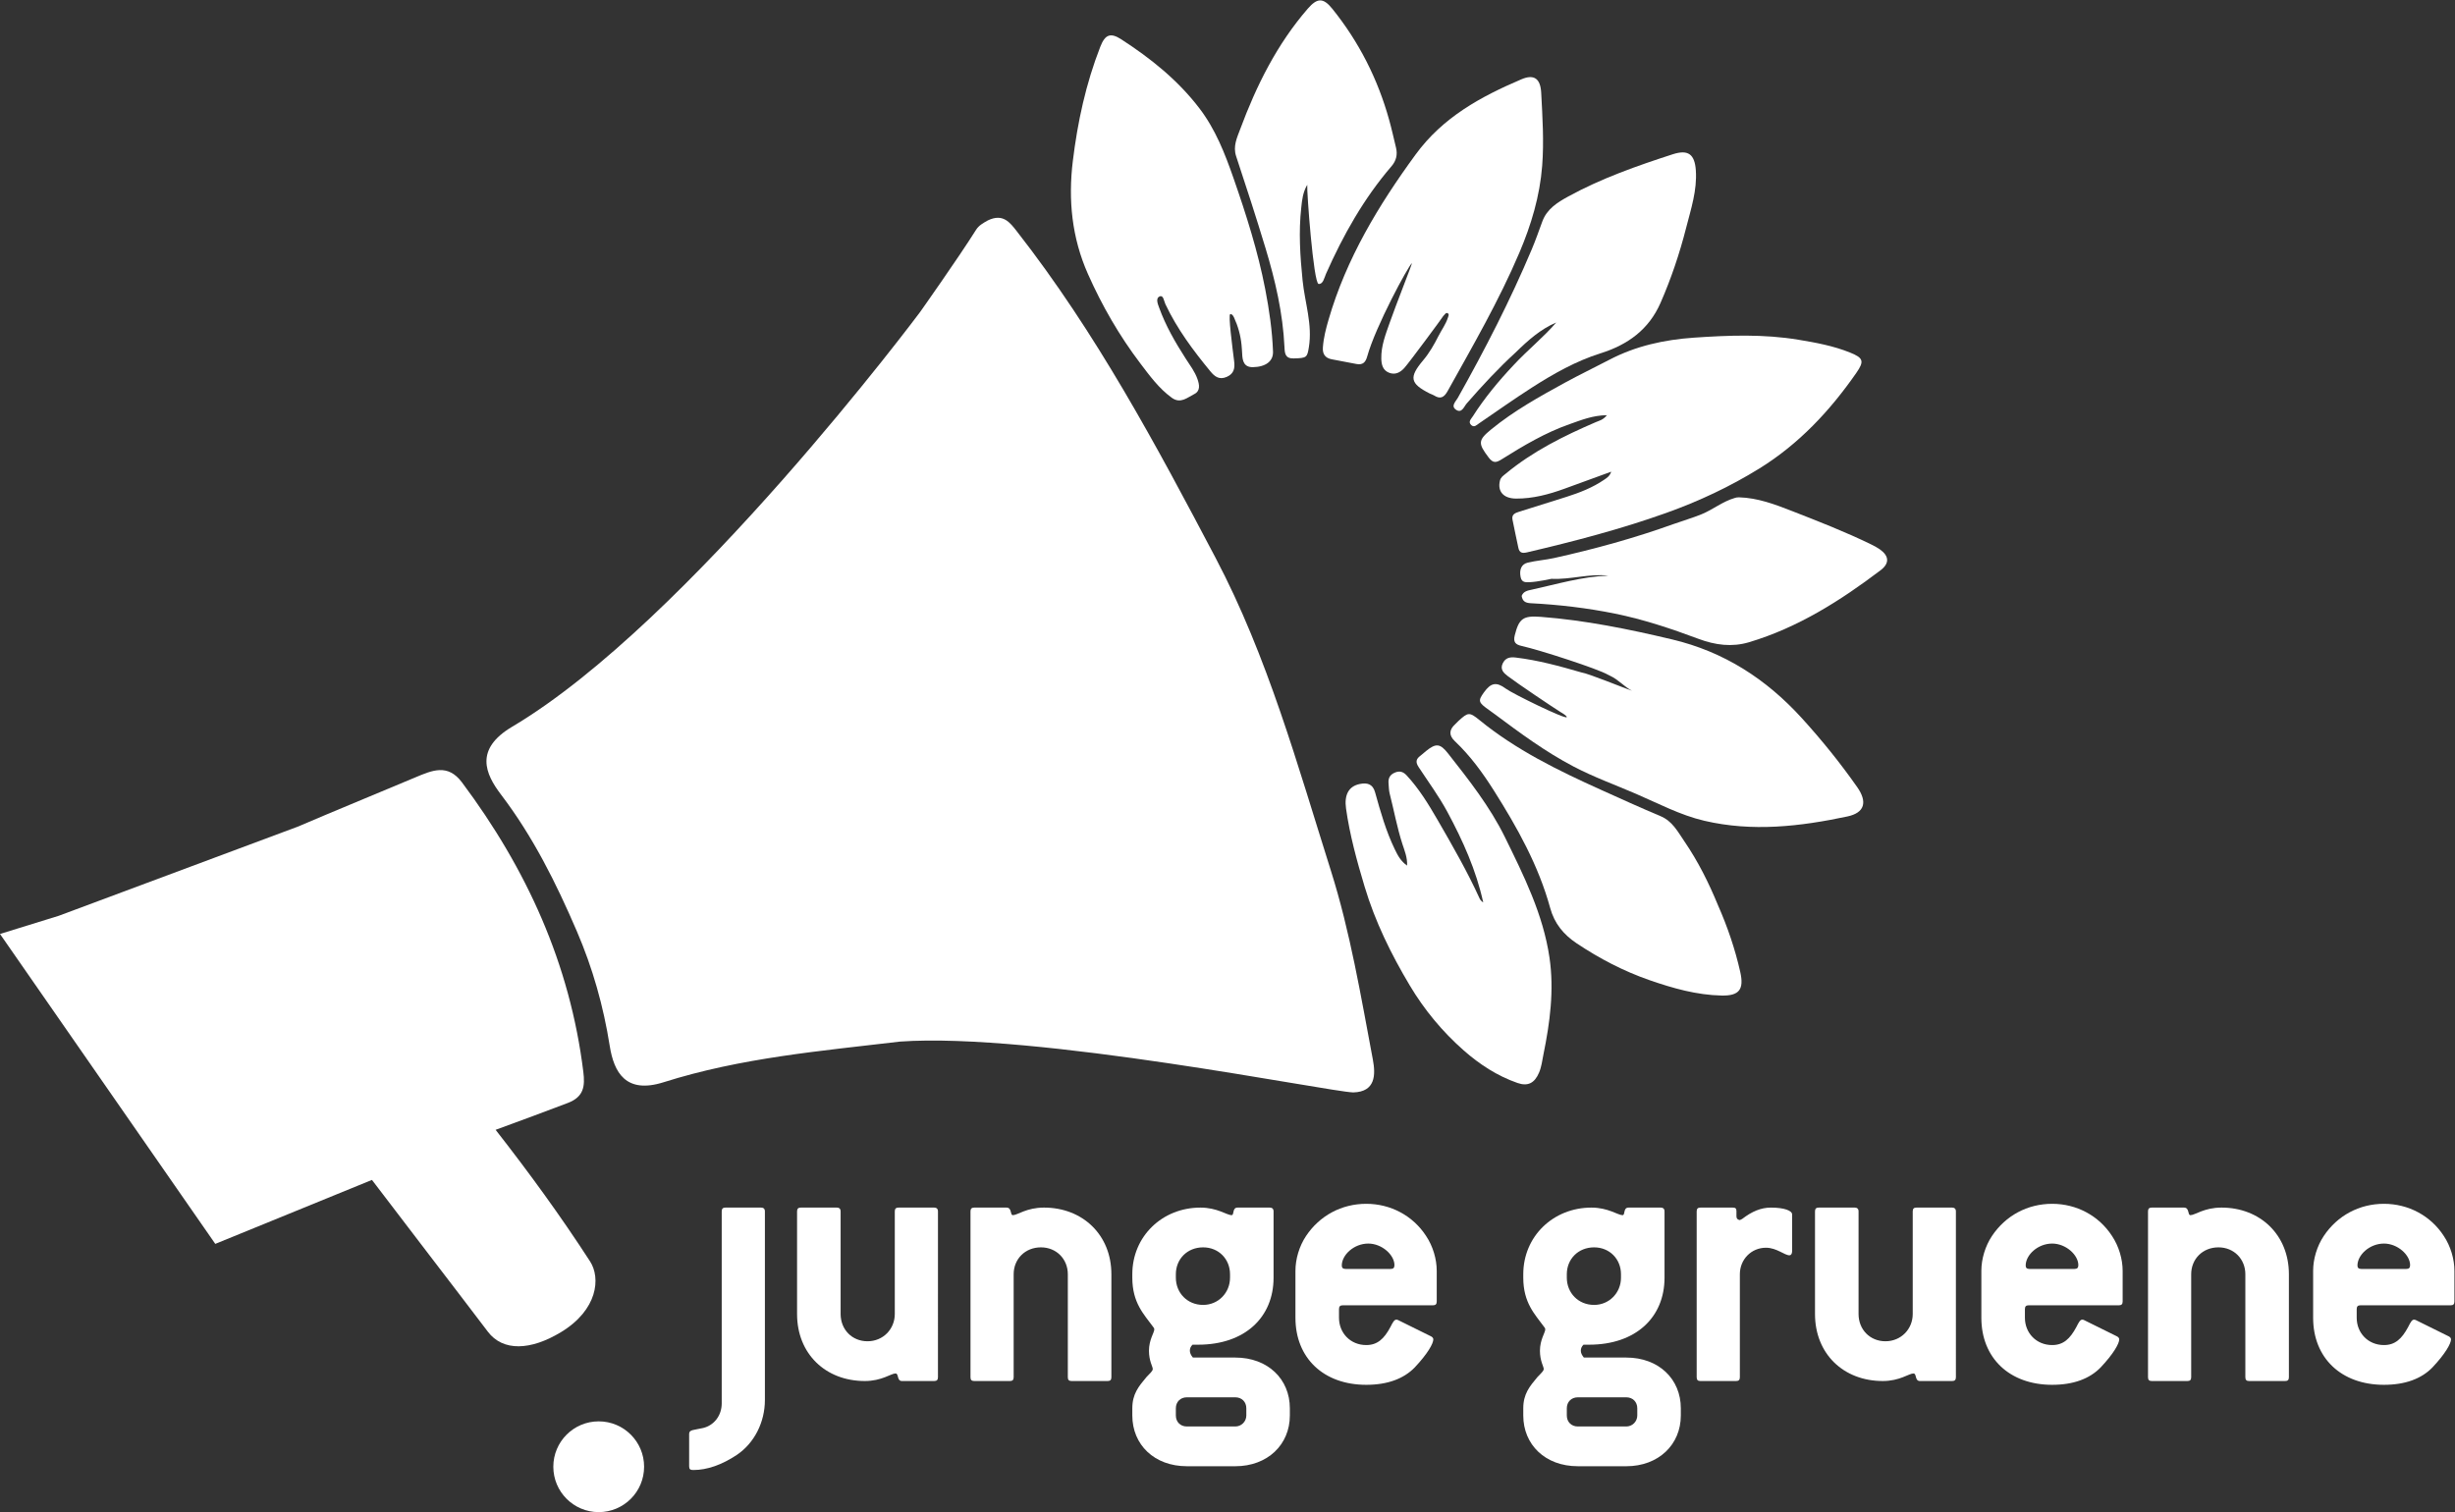 <?xml version="1.0" encoding="UTF-8" standalone="no"?>
<!-- Created with Inkscape (http://www.inkscape.org/) -->

<svg
    xmlns:inkscape="http://www.inkscape.org/namespaces/inkscape"
    xmlns:sodipodi="http://sodipodi.sourceforge.net/DTD/sodipodi-0.dtd"
    xmlns:svg="http://www.w3.org/2000/svg"
    version="1.1"
    id="svg2"
    xml:space="preserve"
    width="317.507"
    height="195.6"
    viewBox="0 0 317.507 195.6"
    sodipodi:docname="Logo_Juenge_Gruene_DE_white.svg"
    inkscape:version="1.1.2 (0a00cf5339, 2022-02-04)"
    xmlns="http://www.w3.org/2000/svg"><rect x="0" y="0" width="317.507" height="195.6" fill="#333333" stroke="none"/><defs
     id="defs6" />
    <sodipodi:namedview
        id="namedview4"
        pagecolor="#ffffff"
        bordercolor="#666666"
        borderopacity="1.0"
        inkscape:pageshadow="2"
        inkscape:pageopacity="0.0"
        inkscape:pagecheckerboard="0"
        showgrid="false"
        inkscape:zoom="3.675869"
        inkscape:cx="158.874"
        inkscape:cy="97.800003"
        inkscape:window-width="1280"
        inkscape:window-height="656"
        inkscape:window-x="0"
        inkscape:window-y="0"
        inkscape:window-maximized="1"
        inkscape:current-layer="g8"/>
    <g
        id="g8"
        inkscape:groupmode="layer"
        inkscape:label="ink_ext_XXXXXX"
        transform="matrix(1.333,0,0,-1.333,0,195.6)"><g
       id="g10"
       transform="scale(0.1)"><path
         d="m 873.195,456.609 c 130.495,9.27 415.985,-48.699 439.735,-49.328 21.58,0.52 21.86,16.93 19.04,31.899 -11.62,61.578 -21.95,123.824 -40.68,183.16 -32.48,102.914 -61.37,207.64 -111.86,303.578 -57.57,109.382 -115.92,218.532 -192.856,316.962 -6.695,8.56 -13.336,17.67 -28.082,10.63 -4.297,-2.38 -8.832,-4.9 -11.398,-8.99 -17.016,-27.11 -54.426,-79.98 -54.426,-79.98 0,0 -224.613,-300.938 -395.703,-402.356 -36.832,-21.832 -26.16,-45.786 -10.953,-65.774 31.211,-41.027 53.539,-85.941 73.625,-132.66 15.41,-35.844 25.801,-72.652 31.937,-111.352 4.063,-25.609 15.516,-46.886 52.293,-35.238 75.223,23.82 152.426,30.32 229.328,39.449"
         style="fill:#ffffff;fill-opacity:1;fill-rule:nonzero;stroke:none"
         id="path12" /><path
        d="M 714.93,55.559 C 700.586,46 686.262,40.859 672.656,40.859 c -2.933,0 -4.035,0.742 -4.035,3.68 v 31.223 c 0,4.418 4.035,3.68 13.602,5.887 10.652,2.57 18.004,12.133 18.004,23.891 v 186.313 c 0,2.558 1.093,3.668 3.675,3.668 h 34.543 c 2.2,0 3.68,-1.11 3.68,-3.668 V 108.84 c 0,-21.68 -10.289,-41.879 -27.195,-53.281"
        style="fill:#ffffff;fill-opacity:1;fill-rule:nonzero;stroke:none"
        id="path14"/><path
        d="m 906.363,127.219 h -31.242 c -5.141,0 -2.937,7.34 -6.234,7.34 -4.422,0 -13.242,-7.34 -29.782,-7.34 -38.207,0 -65.769,26.461 -65.769,65.043 v 99.59 c 0,2.558 1.105,3.668 3.672,3.668 h 34.914 c 2.207,0 3.668,-1.11 3.668,-3.668 v -99.59 c 0,-15.071 11.023,-26.461 26.094,-26.461 15.07,0 26.464,11.758 26.464,26.461 v 99.59 c 0,2.558 1.098,3.668 3.668,3.668 h 34.547 c 2.2,0 3.668,-1.11 3.668,-3.668 V 130.891 c 0,-2.571 -1.101,-3.672 -3.668,-3.672"
        style="fill:#ffffff;fill-opacity:1;fill-rule:nonzero;stroke:none"
        id="path16"/><path
        d="m 1074.61,127.219 h -34.91 c -2.57,0 -3.67,1.101 -3.67,3.672 v 99.961 c 0,14.687 -11.02,26.078 -26.09,26.078 -15.436,0 -26.46,-11.391 -26.46,-26.078 v -99.961 c 0,-2.571 -1.109,-3.672 -3.675,-3.672 h -34.547 c -2.567,0 -3.664,1.101 -3.664,3.672 v 160.961 c 0,2.558 1.097,3.668 3.664,3.668 h 31.25 c 5.508,0 3.297,-7.348 6.234,-7.348 4.422,0 13.231,7.348 30.138,7.348 37.48,0 65.41,-26.45 65.41,-64.668 v -99.961 c 0,-2.571 -1.1,-3.672 -3.68,-3.672"
        style="fill:#ffffff;fill-opacity:1;fill-rule:nonzero;stroke:none"
        id="path18"/><path
        d="m 1209.21,100.762 c 0,6.238 -4.42,10.648 -10.67,10.648 h -47.03 c -6.25,0 -10.67,-4.41 -10.67,-10.648 v -6.981 c 0,-6.262 4.42,-10.672 10.67,-10.672 h 47.03 c 5.88,0 10.67,4.789 10.67,10.672 z m -15.81,130.09 c 0,14.687 -11.02,26.078 -26.1,26.078 -15.43,0 -26.46,-11.391 -26.46,-26.078 v -3.321 c 0,-14.699 11.03,-26.449 26.46,-26.449 14.71,0 26.1,11.75 26.1,26.449 z m 5.14,-186.313 h -47.03 c -31.6,0 -52.91,20.93 -52.91,49.242 v 6.981 c 0,13.957 6.23,21.308 13.58,30.129 3.68,4.039 6.25,5.879 6.25,8.089 0,2.2 -3.68,7.711 -3.68,17.629 0,10.661 5.16,17.641 5.16,20.582 0,1.11 -0.38,1.84 -1.11,2.571 -8.83,12.129 -20.2,23.16 -20.2,47.769 v 3.321 c 0,36.75 29.02,64.668 66.13,64.668 16.18,0 25.72,-7.348 30.14,-7.348 2.94,0 0.36,7.348 5.87,7.348 h 31.25 c 2.19,0 3.66,-1.11 3.66,-3.668 v -64.321 c 0,-38.582 -27.92,-65.043 -73.13,-65.043 h -5.5 c -1.84,-1.828 -2.58,-3.668 -2.58,-5.879 0,-2.199 1.11,-4.41 2.94,-6.609 h 41.16 c 31.6,0 52.91,-20.949 52.91,-49.238 v -6.981 c 0,-28.312 -21.67,-49.242 -52.91,-49.242"
        style="fill:#ffffff;fill-opacity:1;fill-rule:nonzero;stroke:none"
        id="path20"/><path
        d="m 1352.92,239.672 c 0,9.91 -12.13,20.937 -25.36,20.937 -13.95,0 -25.72,-11.027 -25.72,-21.32 0,-2.187 1.1,-3.301 3.68,-3.301 h 43.73 c 2.57,0 3.67,1.114 3.67,3.684 z m 37.36,-38.961 h -87.47 c -2.57,0 -3.68,-1.102 -3.68,-3.672 v -8.457 c 0,-14.703 11.02,-26.461 26.45,-26.461 10.67,0 17.28,5.879 23.51,17.641 2.22,4.418 3.69,6.988 5.54,6.988 0.73,0 1.09,0 1.82,-0.371 l 31.99,-15.809 c 1.46,-0.73 2.2,-1.832 2.2,-2.941 0,-4.039 -5.52,-13.949 -18,-27.188 -10.67,-11.019 -26.47,-16.902 -47.06,-16.902 -41.52,0 -68.71,26.09 -68.71,65.043 v 45.566 c 0,11.391 3.67,23.891 10.28,33.813 13.25,19.84 34.56,31.23 58.43,31.23 23.51,0 45.21,-11.39 58.07,-31.23 6.63,-9.922 10.3,-22.422 10.3,-33.813 v -29.757 c 0,-2.582 -1.11,-3.68 -3.67,-3.68"
        style="fill:#ffffff;fill-opacity:1;fill-rule:nonzero;stroke:none"
        id="path22"/><path
        d="m 1588.53,100.762 c 0,6.238 -4.41,10.648 -10.67,10.648 h -47.03 c -6.24,0 -10.67,-4.41 -10.67,-10.648 v -6.981 c 0,-6.262 4.43,-10.672 10.67,-10.672 h 47.03 c 5.9,0 10.67,4.789 10.67,10.672 z m -15.81,130.09 c 0,14.687 -11.02,26.078 -26.07,26.078 -15.45,0 -26.49,-11.391 -26.49,-26.078 v -3.321 c 0,-14.699 11.04,-26.449 26.49,-26.449 14.68,0 26.07,11.75 26.07,26.449 z m 5.14,-186.313 h -47.03 c -31.6,0 -52.91,20.93 -52.91,49.242 v 6.981 c 0,13.957 6.23,21.308 13.59,30.129 3.67,4.039 6.25,5.879 6.25,8.089 0,2.2 -3.67,7.711 -3.67,17.629 0,10.661 5.14,17.641 5.14,20.582 0,1.11 -0.36,1.84 -1.11,2.571 -8.81,12.129 -20.2,23.16 -20.2,47.769 v 3.321 c 0,36.75 29.03,64.668 66.15,64.668 16.16,0 25.71,-7.348 30.13,-7.348 2.94,0 0.36,7.348 5.87,7.348 h 31.24 c 2.19,0 3.66,-1.11 3.66,-3.668 v -64.321 c 0,-38.582 -27.91,-65.043 -73.11,-65.043 h -5.52 c -1.83,-1.828 -2.58,-3.668 -2.58,-5.879 0,-2.199 1.11,-4.41 2.94,-6.609 h 41.16 c 31.61,0 52.92,-20.949 52.92,-49.238 v -6.981 c 0,-28.312 -21.68,-49.242 -52.92,-49.242"
        style="fill:#ffffff;fill-opacity:1;fill-rule:nonzero;stroke:none"
        id="path24"/><path
        d="m 1736.19,249.219 c -4.78,0 -12.48,7.351 -22.78,7.351 -14.33,0 -25.36,-11.39 -25.36,-25.718 v -99.961 c 0,-2.571 -1.09,-3.672 -3.67,-3.672 h -34.54 c -2.59,0 -3.68,1.101 -3.68,3.672 v 160.961 c 0,2.558 1.09,3.668 3.68,3.668 h 31.24 c 2.55,0 3.66,-0.739 3.66,-3.301 v -5.149 c 0,-2.211 1.1,-3.308 3.31,-3.679 l 2.22,1.109 c 9.55,7.352 18.36,11.02 27.91,11.02 12.87,0 20.58,-2.938 20.58,-6.622 v -35.636 c 0,-2.571 -1.1,-4.043 -2.57,-4.043"
        style="fill:#ffffff;fill-opacity:1;fill-rule:nonzero;stroke:none"
        id="path26"/><path
        d="m 1893.97,127.219 h -31.22 c -5.15,0 -2.95,7.34 -6.26,7.34 -4.41,0 -13.22,-7.34 -29.76,-7.34 -38.22,0 -65.77,26.461 -65.77,65.043 v 99.59 c 0,2.558 1.1,3.668 3.66,3.668 h 34.92 c 2.2,0 3.68,-1.11 3.68,-3.668 v -99.59 c 0,-15.071 11.01,-26.461 26.08,-26.461 15.07,0 26.47,11.758 26.47,26.461 v 99.59 c 0,2.558 1.09,3.668 3.67,3.668 h 34.53 c 2.21,0 3.69,-1.11 3.69,-3.668 V 130.891 c 0,-2.571 -1.11,-3.672 -3.69,-3.672"
        style="fill:#ffffff;fill-opacity:1;fill-rule:nonzero;stroke:none"
        id="path28"/><path
        d="m 2016.45,239.672 c 0,9.91 -12.14,20.937 -25.37,20.937 -13.96,0 -25.71,-11.027 -25.71,-21.32 0,-2.187 1.08,-3.301 3.66,-3.301 h 43.73 c 2.57,0 3.69,1.114 3.69,3.684 z m 39.31,-38.961 h -87.47 c -2.56,0 -3.67,-1.102 -3.67,-3.672 v -8.457 c 0,-14.703 11.02,-26.461 26.46,-26.461 10.66,0 17.26,5.879 23.53,17.641 2.19,4.418 3.67,6.988 5.5,6.988 0.74,0 1.11,0 1.84,-0.371 l 31.97,-15.809 c 1.47,-0.73 2.21,-1.832 2.21,-2.941 0,-4.039 -5.52,-13.949 -18.01,-27.188 -10.67,-11.019 -26.47,-16.902 -47.04,-16.902 -41.52,0 -68.72,26.09 -68.72,65.043 v 45.566 c 0,11.391 3.68,23.891 10.29,33.813 13.23,19.84 34.54,31.23 58.43,31.23 23.53,0 45.2,-11.39 58.06,-31.23 6.62,-9.922 10.3,-22.422 10.3,-33.813 v -29.757 c 0,-2.582 -1.11,-3.68 -3.68,-3.68"
        style="fill:#ffffff;fill-opacity:1;fill-rule:nonzero;stroke:none"
        id="path30"/><path
        d="m 2217.08,127.219 h -34.92 c -2.56,0 -3.67,1.101 -3.67,3.672 v 99.961 c 0,14.687 -11.02,26.078 -26.08,26.078 -15.44,0 -26.47,-11.391 -26.47,-26.078 v -99.961 c 0,-2.571 -1.09,-3.672 -3.67,-3.672 h -34.55 c -2.56,0 -3.67,1.101 -3.67,3.672 v 160.961 c 0,2.558 1.11,3.668 3.67,3.668 h 31.24 c 5.51,0 3.31,-7.348 6.26,-7.348 4.41,0 13.22,7.348 30.13,7.348 37.47,0 65.39,-26.45 65.39,-64.668 v -99.961 c 0,-2.571 -1.08,-3.672 -3.66,-3.672"
        style="fill:#ffffff;fill-opacity:1;fill-rule:nonzero;stroke:none"
        id="path32"/><path
        d="m 2338.34,239.672 c 0,9.91 -12.12,20.937 -25.36,20.937 -13.95,0 -25.72,-11.027 -25.72,-21.32 0,-2.187 1.1,-3.301 3.69,-3.301 h 43.72 c 2.58,0 3.67,1.114 3.67,3.684 z m 39.32,-38.961 h -87.46 c -2.56,0 -3.67,-1.102 -3.67,-3.672 v -8.457 c 0,-14.703 11.03,-26.461 26.45,-26.461 10.66,0 17.28,5.879 23.53,17.641 2.19,4.418 3.67,6.988 5.5,6.988 0.74,0 1.11,0 1.85,-0.371 l 31.97,-15.809 c 1.47,-0.73 2.2,-1.832 2.2,-2.941 0,-4.039 -5.52,-13.949 -18,-27.188 -10.66,-11.019 -26.47,-16.902 -47.05,-16.902 -41.52,0 -68.72,26.09 -68.72,65.043 v 45.566 c 0,11.391 3.69,23.891 10.31,33.813 13.21,19.84 34.52,31.23 58.41,31.23 23.53,0 45.21,-11.39 58.07,-31.23 6.61,-9.922 10.29,-22.422 10.29,-33.813 v -29.757 c 0,-2.582 -1.11,-3.68 -3.68,-3.68"
        style="fill:#ffffff;fill-opacity:1;fill-rule:nonzero;stroke:none"
        id="path34"/><path
        d="M 624.922,44.051 C 624.922,19.719 605.215,0 580.891,0 c -24.328,0 -44.047,19.719 -44.047,44.051 0,24.328 19.719,44.027 44.047,44.027 24.324,0 44.031,-19.699 44.031,-44.027"
        style="fill:#ffffff;fill-opacity:1;fill-rule:nonzero;stroke:none"
        id="path36"/><path
        d="m 1559.08,1064.47 c -13.9,-0.16 -24.98,-4.77 -36.06,-8.64 -23.57,-8.23 -44.97,-20.95 -66.02,-34.15 -5.43,-3.41 -8.36,-3.98 -12.7,1.76 -10.27,13.61 -10.49,16.63 2.46,27.22 22.02,18.02 46.78,31.8 71.61,45.38 14.08,7.7 28.59,14.62 42.81,22.08 25.82,13.55 53.53,19.6 82.4,21.59 33.85,2.33 67.66,3.56 101.31,-2.02 16.97,-2.81 33.9,-5.93 49.99,-12.4 13,-5.23 14.08,-8.38 6.22,-19.7 -25.57,-36.79 -55.69,-69.04 -94.05,-92.8 -28.63,-17.735 -58.92,-31.911 -90.74,-43.27 -44.1,-15.743 -89.22,-27.481 -134.71,-38.153 -4.82,-1.133 -7.39,-0.398 -8.42,4.27 -2,9.105 -3.82,18.254 -5.71,27.383 -1.07,5.203 2.65,6.566 6.38,7.746 15.3,4.843 30.63,9.57 45.93,14.433 12.84,4.086 25.37,8.938 36.58,16.611 2.55,1.75 5.4,3.4 6.88,7.84 -15.64,-5.71 -30.49,-11.13 -45.35,-16.541 -15.18,-5.527 -30.68,-9.664 -46.96,-9.57 -12.34,0.074 -18.21,7.043 -15.65,17.421 0.82,3.3 3.12,4.68 5.34,6.52 26.38,21.9 56.66,36.92 87.89,50.34 3.1,1.34 6.71,1.88 10.57,6.65"
        style="fill:#ffffff;fill-opacity:1;fill-rule:nonzero;stroke:none"
        id="path38"/><path
        d="m 1562.34,811.492 c -0.77,0.387 -1.54,0.774 -2.31,1.16 -9.69,5.653 -65.81,23.887 -83.74,27.899 -5.82,1.301 -8.32,3.629 -6.64,10.308 4.09,16.254 8.08,19.231 25.16,17.922 43.2,-3.301 85.42,-11.918 127.5,-21.906 50.38,-11.957 91.37,-38.453 125.92,-76.453 19.29,-21.219 37.21,-43.391 53.65,-66.828 10.23,-14.582 7.2,-24.989 -9.53,-28.535 -45.97,-9.743 -92.14,-15.102 -138.82,-4.164 -23.57,5.523 -44.75,16.914 -66.71,26.343 -20.09,8.625 -40.68,16.117 -60.1,26.278 -27.24,14.254 -51.85,32.441 -76.38,50.754 -1.88,1.398 -3.77,2.769 -5.68,4.117 -10.41,7.351 -10.83,8.773 -4.97,17.004 6.76,9.488 12.17,10.492 21.18,3.789 6.79,-5.063 58.45,-30.289 59.22,-27.727 0.35,1.184 -4.84,4.281 -5.6,4.656 -7.83,4.883 -42.41,28.106 -51.6,35.164 -3.84,2.95 -7.83,6.391 -4.83,12.489 2.71,5.488 7.2,6.156 12.47,5.531 21.71,-2.578 42.71,-8.336 63.63,-14.41 7.12,-1.043 43.2,-15.863 49.2,-17.817 -7.59,3.989 -13.18,10.821 -21.02,14.426"
        style="fill:#ffffff;fill-opacity:1;fill-rule:nonzero;stroke:none"
        id="path40"/><path
        d="m 1197.4,1116.77 c 0.81,-6.43 0.02,-12 -7.17,-15.13 -7.3,-3.18 -11.78,0.37 -15.86,5.33 -16.71,20.3 -32.39,41.3 -43.68,65.26 -1.37,2.9 -1.9,8.93 -5.39,7.55 -4.38,-1.73 -2.01,-7.26 -0.69,-10.93 6.38,-17.68 15.73,-33.83 25.86,-49.58 4.1,-6.37 8.78,-12.43 11.32,-19.69 1.94,-5.55 3.06,-11.58 -3.18,-14.68 -6.64,-3.31 -13.23,-9.68 -21.7,-3.54 -12.5,9.05 -21.45,21.38 -30.59,33.43 -20.36,26.84 -37.07,55.84 -50.76,86.66 -15.62,35.16 -19.28,71.84 -14.69,109.56 4.62,38.02 12.7,75.26 26.69,111.07 4.67,11.95 9.95,13.83 20.36,7.1 28.55,-18.48 54.81,-39.54 75.65,-66.76 15.66,-20.45 24.86,-43.95 33.24,-68.03 12.29,-35.32 23.64,-70.87 30.74,-107.63 3.88,-20.03 6.82,-40.22 7.55,-60.63 0.33,-9.24 -7.03,-14.81 -19.41,-15.06 -8.8,-0.17 -10.25,6.05 -10.51,13.05 -0.11,2.88 -0.41,5.76 -0.63,8.64 -0.92,9.26 -3.38,18.1 -7.29,26.53 -0.76,1.64 -1.93,3.53 -3.66,3.21 -2.09,-0.38 2.08,-31.96 3.8,-45.73"
        style="fill:#ffffff;fill-opacity:1;fill-rule:nonzero;stroke:none"
        id="path42"/><path
        d="m 1365.2,627.406 c 0.35,7.883 -2.45,14.403 -4.53,20.821 -5.23,16.16 -8.22,32.839 -12.42,49.234 -0.79,3.074 -0.74,6.367 -1.04,9.562 -0.45,4.844 1.03,8.383 5.89,10.516 4.81,2.109 8.31,1.004 11.7,-2.66 12,-12.945 21.14,-27.91 29.9,-43.043 14.49,-25.012 28.88,-50.094 40.89,-76.445 0.68,-1.489 1.95,-2.711 3.47,-3.746 -6.86,31.269 -19.77,59.968 -34.84,87.941 -8.22,15.242 -18.46,29.059 -27.87,43.449 -3.24,4.965 -2.38,7.871 1.8,10.996 1.87,1.399 3.56,3.032 5.38,4.5 9.76,7.891 13.73,7.438 21.53,-2.48 20.21,-25.692 40.49,-51.481 54.96,-80.914 18.42,-37.481 37.18,-75.074 43.33,-117.09 4.62,-31.602 0.46,-62.859 -5.86,-93.856 -1.21,-5.961 -1.85,-12.07 -4.32,-17.812 -4.31,-10.039 -10.75,-13.449 -20.88,-9.93 -19.59,6.813 -36.75,18.02 -52.14,31.563 -20.68,18.199 -38.2,39.347 -52.32,62.996 -18.14,30.39 -33.64,61.894 -43.91,96.137 -7.49,24.968 -14.34,49.878 -17.98,75.668 -1.87,13.265 2.59,21.593 13.35,23.765 6.87,1.387 12.52,0.328 14.84,-8.035 5.25,-18.855 10.57,-37.723 19.17,-55.438 2.81,-5.777 5.69,-11.441 11.9,-15.699"
        style="fill:#ffffff;fill-opacity:1;fill-rule:nonzero;stroke:none"
        id="path44"/><path
        d="m 1400.39,1160.83 c -1.01,-1.83 -33.45,-45.7 -37.97,-50.65 -4.01,-4.39 -8.92,-6.87 -14.87,-4.45 -6.06,2.48 -7.27,8.02 -7.38,13.77 -0.23,12.23 4.22,23.52 8.15,34.72 5.98,17.04 20.94,54.75 21.65,57.89 -3.65,-2.81 -35.49,-61.74 -43.45,-90.57 -1.63,-5.91 -4.43,-8.54 -10.51,-7.38 -8.02,1.54 -16.06,2.97 -24.07,4.58 -6.08,1.22 -8.88,4.94 -8.46,11.26 0.62,9.38 2.97,18.41 5.57,27.34 17.19,59.12 48.33,110.7 84.41,160.09 26.44,36.2 63.2,56.18 102.67,73 12.41,5.29 18.46,0.55 19.18,-13.12 1.24,-23.59 2.77,-47.15 0.95,-70.79 -2.27,-29.46 -10.63,-57.31 -22.11,-84.32 -19.79,-46.56 -45.12,-90.26 -69.65,-134.38 -3.44,-6.17 -7.1,-8.1 -13.24,-4.13 -1.21,0.78 -2.7,1.11 -4.01,1.77 -19.25,9.74 -20.46,15.66 -6.44,32.31 6.05,7.18 10.63,15.25 14.84,23.57 2.98,5.89 7.02,11.24 9.07,17.61 0.5,1.56 1.68,3.68 -0.31,4.53 -1.76,0.75 -2.75,-1.58 -4.02,-2.65"
        style="fill:#ffffff;fill-opacity:1;fill-rule:nonzero;stroke:none"
        id="path46"/><path
        d="m 1666.81,588.98 c 9.22,-20.894 16.58,-42.417 21.6,-64.71 3.81,-16.879 -0.78,-23.34 -18.02,-22.985 -24.13,0.496 -47.23,7.047 -69.84,14.887 -25.2,8.734 -48.66,20.973 -70.91,35.84 -12.86,8.59 -21.55,19.418 -25.59,34.156 -11.33,41.336 -31.95,78.148 -54.67,114.082 -10.98,17.375 -22.93,33.742 -37.86,47.879 -5.93,5.609 -5.64,11.078 0.33,16.457 1.09,0.977 2.02,2.121 3.1,3.102 9.32,8.488 10.57,8.992 20.44,0.945 35.43,-28.91 75.99,-48.805 117.29,-67.426 19.43,-8.766 38.83,-17.609 58.48,-25.863 11.5,-4.828 16.78,-15.231 23.07,-24.43 13.22,-19.328 23.67,-40.262 32.58,-61.934"
        style="fill:#ffffff;fill-opacity:1;fill-rule:nonzero;stroke:none"
        id="path48"/><path
        d="m 1687.17,984.766 c 18.18,-0.493 34.92,-6.84 51.48,-13.305 25.85,-10.102 51.74,-20.18 76.72,-32.359 2.88,-1.403 5.76,-2.899 8.37,-4.735 9.2,-6.476 9.73,-13.648 0.76,-20.437 -39.04,-29.563 -80.09,-55.582 -127.53,-69.778 -16.61,-4.968 -32.88,-2.754 -48.92,3.235 -26.54,9.914 -53.39,18.886 -81.22,24.535 -26.92,5.465 -54.16,8.664 -81.57,10.074 -5.53,0.285 -8.08,2.035 -8.91,7.106 1.7,4.558 6.02,5.234 9.84,6.07 24.56,5.383 48.78,12.707 74.2,13.598 -18.56,2.152 -36.64,-4.016 -55.11,-3.086 0,0 -13.5,-2.934 -20.46,-3.219 -4.28,-0.172 -8.37,-0.735 -9.49,4.926 -1.44,7.261 0.85,12.5 6.78,13.953 8.49,2.078 17.26,2.625 25.82,4.523 39.26,8.719 77.96,19.348 115.83,32.981 9.03,3.254 18.26,5.867 27.2,9.523 11.06,4.531 20.43,12.395 32.04,15.727 1.38,0.394 1.86,0.648 4.17,0.668"
        style="fill:#ffffff;fill-opacity:1;fill-rule:nonzero;stroke:none"
        id="path50"/><path
        d="m 1262.52,1265.99 c -2.65,-23.64 -1.11,-47.19 1.28,-70.75 2.19,-21.63 9.74,-42.69 6.07,-64.97 -1.61,-9.75 -2.01,-10.44 -14.77,-10.71 -8.2,-0.18 -8.59,4.91 -8.87,10.92 -1.54,32.89 -8.91,64.72 -18.39,96.05 -9.04,29.89 -18.7,59.6 -28.52,89.24 -3.21,9.7 0.88,18.01 3.93,26.22 15.74,42.37 35.7,82.49 65.59,116.97 9.25,10.68 15.06,10.74 23.84,-0.16 25.8,-32.05 44.05,-68.02 55.07,-107.64 2.51,-8.99 4.52,-18.11 6.71,-27.2 1.61,-6.71 0.15,-12.62 -4.4,-17.92 -26.9,-31.3 -46.87,-66.81 -63.53,-104.35 -1.69,-3.8 -2.74,-10.25 -7.2,-9.86 -4.94,0.42 -11.63,90.63 -11.01,96.21 -4.23,-7.22 -5.04,-14.63 -5.8,-22.05"
        style="fill:#ffffff;fill-opacity:1;fill-rule:nonzero;stroke:none"
        id="path52"/><path
        d="m 1470.89,1125.7 c -17.06,-15.57 -32.72,-32.47 -47.87,-49.88 -2.64,-3.02 -4.82,-10.12 -10.6,-5.9 -4.92,3.58 0.02,7.87 1.98,11.35 26.31,46.86 50.87,94.59 71.76,144.14 3.74,8.86 6.9,17.98 10.23,27.02 4.48,12.18 14.57,18.46 25.19,24.28 32.19,17.63 66.63,29.7 101.38,40.96 14.94,4.84 21.29,0.07 22.38,-15.57 1.35,-19.42 -4.72,-37.45 -9.4,-55.81 -6.36,-24.95 -14.53,-49.26 -24.86,-72.84 -11.34,-25.88 -31.65,-40.59 -58.2,-48.94 -23.74,-7.46 -45.48,-19.73 -66.39,-33.12 -17.42,-11.15 -34.29,-23.15 -51.39,-34.81 -2.38,-1.62 -4.78,-4.4 -7.66,-1.71 -3.35,3.13 -0.12,5.92 1.49,8.44 11.49,18.01 25.08,34.36 39.71,49.87 13.28,14.35 28.65,26.59 41.24,41.21 -15.08,-6.39 -27.27,-17.22 -38.99,-28.69"
        style="fill:#ffffff;fill-opacity:1;fill-rule:nonzero;stroke:none"
        id="path54"/><path
        d="m 572.523,243.262 c -28.503,44.027 -59.367,86.449 -91.668,127.726 24.833,9.082 48.903,18.012 70.094,26.082 15.59,5.95 16.715,16.328 15.008,30.168 -12.93,104.774 -54.973,196.95 -117.73,280.887 -13.762,18.406 -28.743,11.816 -45.446,4.789 -38.246,-16.09 -76.668,-31.82 -114.816,-48.129 l -0.027,0.039 L 57.02,578.684 0,561.043 208.871,260.301 l 152.004,62.07 c 18.727,-24.601 37.496,-49.16 56.281,-73.711 18.746,-24.5 37.524,-48.969 56.157,-73.551 14.695,-19.39 41.558,-18.308 71.074,-0.398 35.554,21.578 38.539,52.48 28.136,68.551"
        style="fill:#ffffff;fill-opacity:1;fill-rule:nonzero;stroke:none"
        id="path56"/></g></g></svg>
